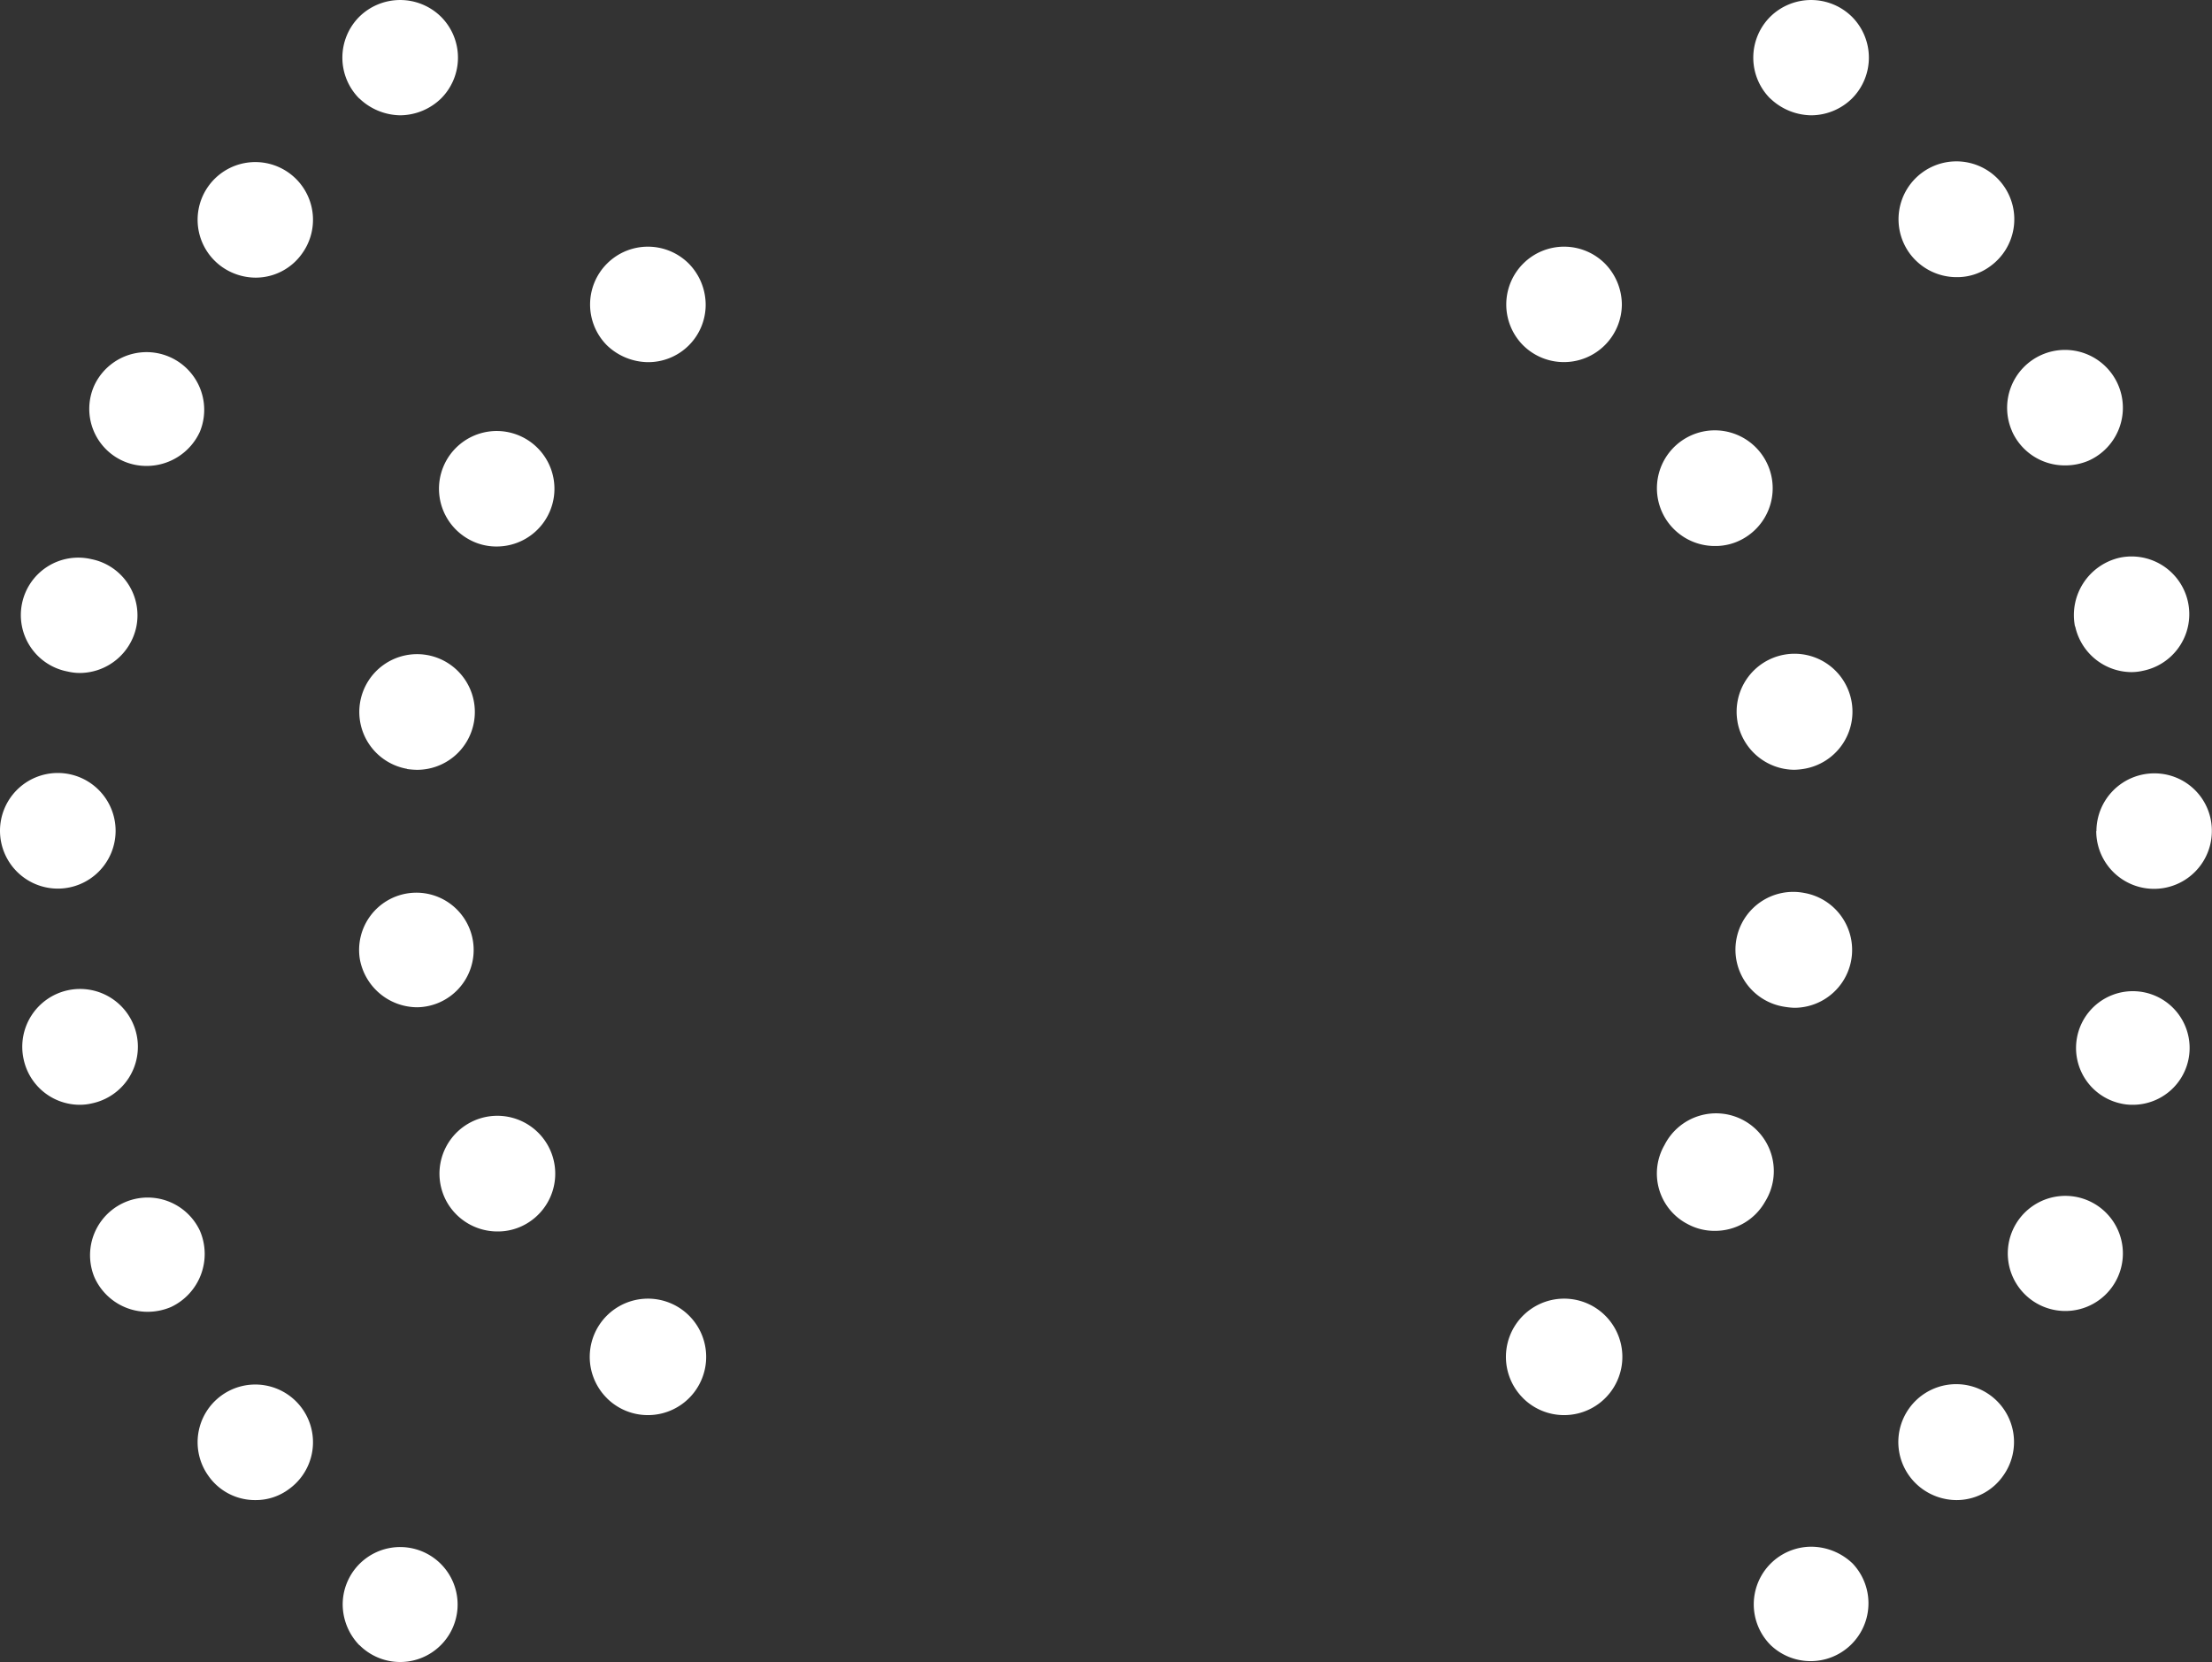 <svg xmlns="http://www.w3.org/2000/svg" width="58.739" height="44.125" viewBox="0 0 58.739 44.125">
  <rect x="0" y="0" width="58.739" height="44.125" fill="#333333" stroke="none"/>
  <path id="Combined_Shape" data-name="Combined Shape" d="M47.021,43.678a1.53,1.53,0,0,1,1.088-2.614,1.6,1.6,0,0,1,1.087.446,1.536,1.536,0,0,1-2.175,2.168Zm-37.479,0A1.566,1.566,0,0,1,9.1,42.594a1.526,1.526,0,1,1,.447,1.084Zm41.509-4.145a1.536,1.536,0,1,1,2.136-.344,1.508,1.508,0,0,1-1.241.637A1.56,1.56,0,0,1,51.051,39.533ZM5.539,39.189a1.532,1.532,0,1,1,2.136.344,1.471,1.471,0,0,1-.895.293A1.508,1.508,0,0,1,5.539,39.189Zm34.909-2.066a1.546,1.546,0,1,1,1.087.447A1.543,1.543,0,0,1,40.447,37.123Zm-24.329,0a1.546,1.546,0,1,1,1.087.447A1.54,1.54,0,0,1,16.118,37.123ZM2.507,33.909a1.531,1.531,0,0,1,2.8-1.237A1.556,1.556,0,0,1,4.541,34.7a1.581,1.581,0,0,1-.627.127A1.545,1.545,0,0,1,2.507,33.909Zm51.717.765a1.528,1.528,0,1,1,1.241-2.793,1.528,1.528,0,0,1-1.241,2.793ZM11.871,31.92a1.537,1.537,0,1,1,2.1.574,1.5,1.5,0,0,1-.755.2A1.542,1.542,0,0,1,11.871,31.92Zm32.913.562A1.512,1.512,0,0,1,44.2,30.4a1.534,1.534,0,1,1,2.673,1.5,1.521,1.521,0,0,1-1.33.778A1.493,1.493,0,0,1,44.784,32.481ZM56.3,29.293a1.508,1.508,0,1,1,.319.038A1.339,1.339,0,0,1,56.3,29.293ZM.627,28.12a1.535,1.535,0,1,1,1.817,1.173,1.424,1.424,0,0,1-.32.038A1.526,1.526,0,0,1,.627,28.12Zm46.766-1.39a1.534,1.534,0,1,1,.524-3.022,1.536,1.536,0,0,1-.269,3.048A1.993,1.993,0,0,1,47.393,26.73ZM9.556,25.467a1.521,1.521,0,1,1,1.522,1.275A1.555,1.555,0,0,1,9.556,25.467Zm46.114-3.4A1.537,1.537,0,0,1,57.2,20.532a1.522,1.522,0,0,1,1.535,1.531,1.535,1.535,0,0,1-3.07,0ZM0,22.062a1.535,1.535,0,1,1,1.535,1.53A1.537,1.537,0,0,1,0,22.062Zm46.139-2.9a1.538,1.538,0,1,1,1.765,1.25,1.8,1.8,0,0,1-.256.025A1.545,1.545,0,0,1,46.139,19.167Zm-35.33,1.25a1.534,1.534,0,1,1,1.778-1.25,1.533,1.533,0,0,1-1.51,1.276A2.2,2.2,0,0,1,10.809,20.417ZM1.8,17.829a1.525,1.525,0,1,1,.627-2.984,1.521,1.521,0,0,1,1.19,1.81,1.541,1.541,0,0,1-1.5,1.212A1.385,1.385,0,0,1,1.8,17.829Zm53.3-1.2a1.563,1.563,0,0,1,1.19-1.823,1.531,1.531,0,1,1,.627,3,1.423,1.423,0,0,1-.32.038A1.54,1.54,0,0,1,55.106,16.629ZM12.433,14.309a1.533,1.533,0,1,1,.755.2A1.493,1.493,0,0,1,12.433,14.309ZM44.2,13.722a1.537,1.537,0,1,1,2.1.574,1.493,1.493,0,0,1-.755.2A1.541,1.541,0,0,1,44.2,13.722ZM3.275,12.242a1.515,1.515,0,0,1-.768-2.015,1.531,1.531,0,0,1,2.8,1.237A1.555,1.555,0,0,1,3.9,12.37,1.525,1.525,0,0,1,3.275,12.242Zm50.156-.791a1.537,1.537,0,1,1,2.034.778,1.584,1.584,0,0,1-.627.127A1.532,1.532,0,0,1,53.43,11.452ZM40.447,9.169A1.535,1.535,0,0,1,42.621,7a1.566,1.566,0,0,1,.447,1.084,1.539,1.539,0,0,1-2.622,1.084Zm-24.329,0A1.535,1.535,0,0,1,18.292,7a1.566,1.566,0,0,1,.447,1.084A1.525,1.525,0,0,1,17.2,9.615,1.6,1.6,0,0,1,16.118,9.169ZM5.884,7.078A1.532,1.532,0,1,1,8.02,6.734a1.508,1.508,0,0,1-1.24.637A1.563,1.563,0,0,1,5.884,7.078Zm44.822-.357a1.537,1.537,0,1,1,2.149.344,1.473,1.473,0,0,1-.9.293A1.547,1.547,0,0,1,50.706,6.721Zm-3.7-4.107a1.534,1.534,0,0,1,0-2.167,1.546,1.546,0,0,1,2.174,0,1.536,1.536,0,0,1,0,2.167,1.553,1.553,0,0,1-1.087.447A1.6,1.6,0,0,1,47.009,2.614Zm-37.467,0a1.536,1.536,0,0,1,0-2.167,1.546,1.546,0,0,1,2.174,0,1.534,1.534,0,0,1,0,2.167,1.575,1.575,0,0,1-1.087.447A1.6,1.6,0,0,1,9.543,2.614Z" fill="#fff"/>
</svg>
